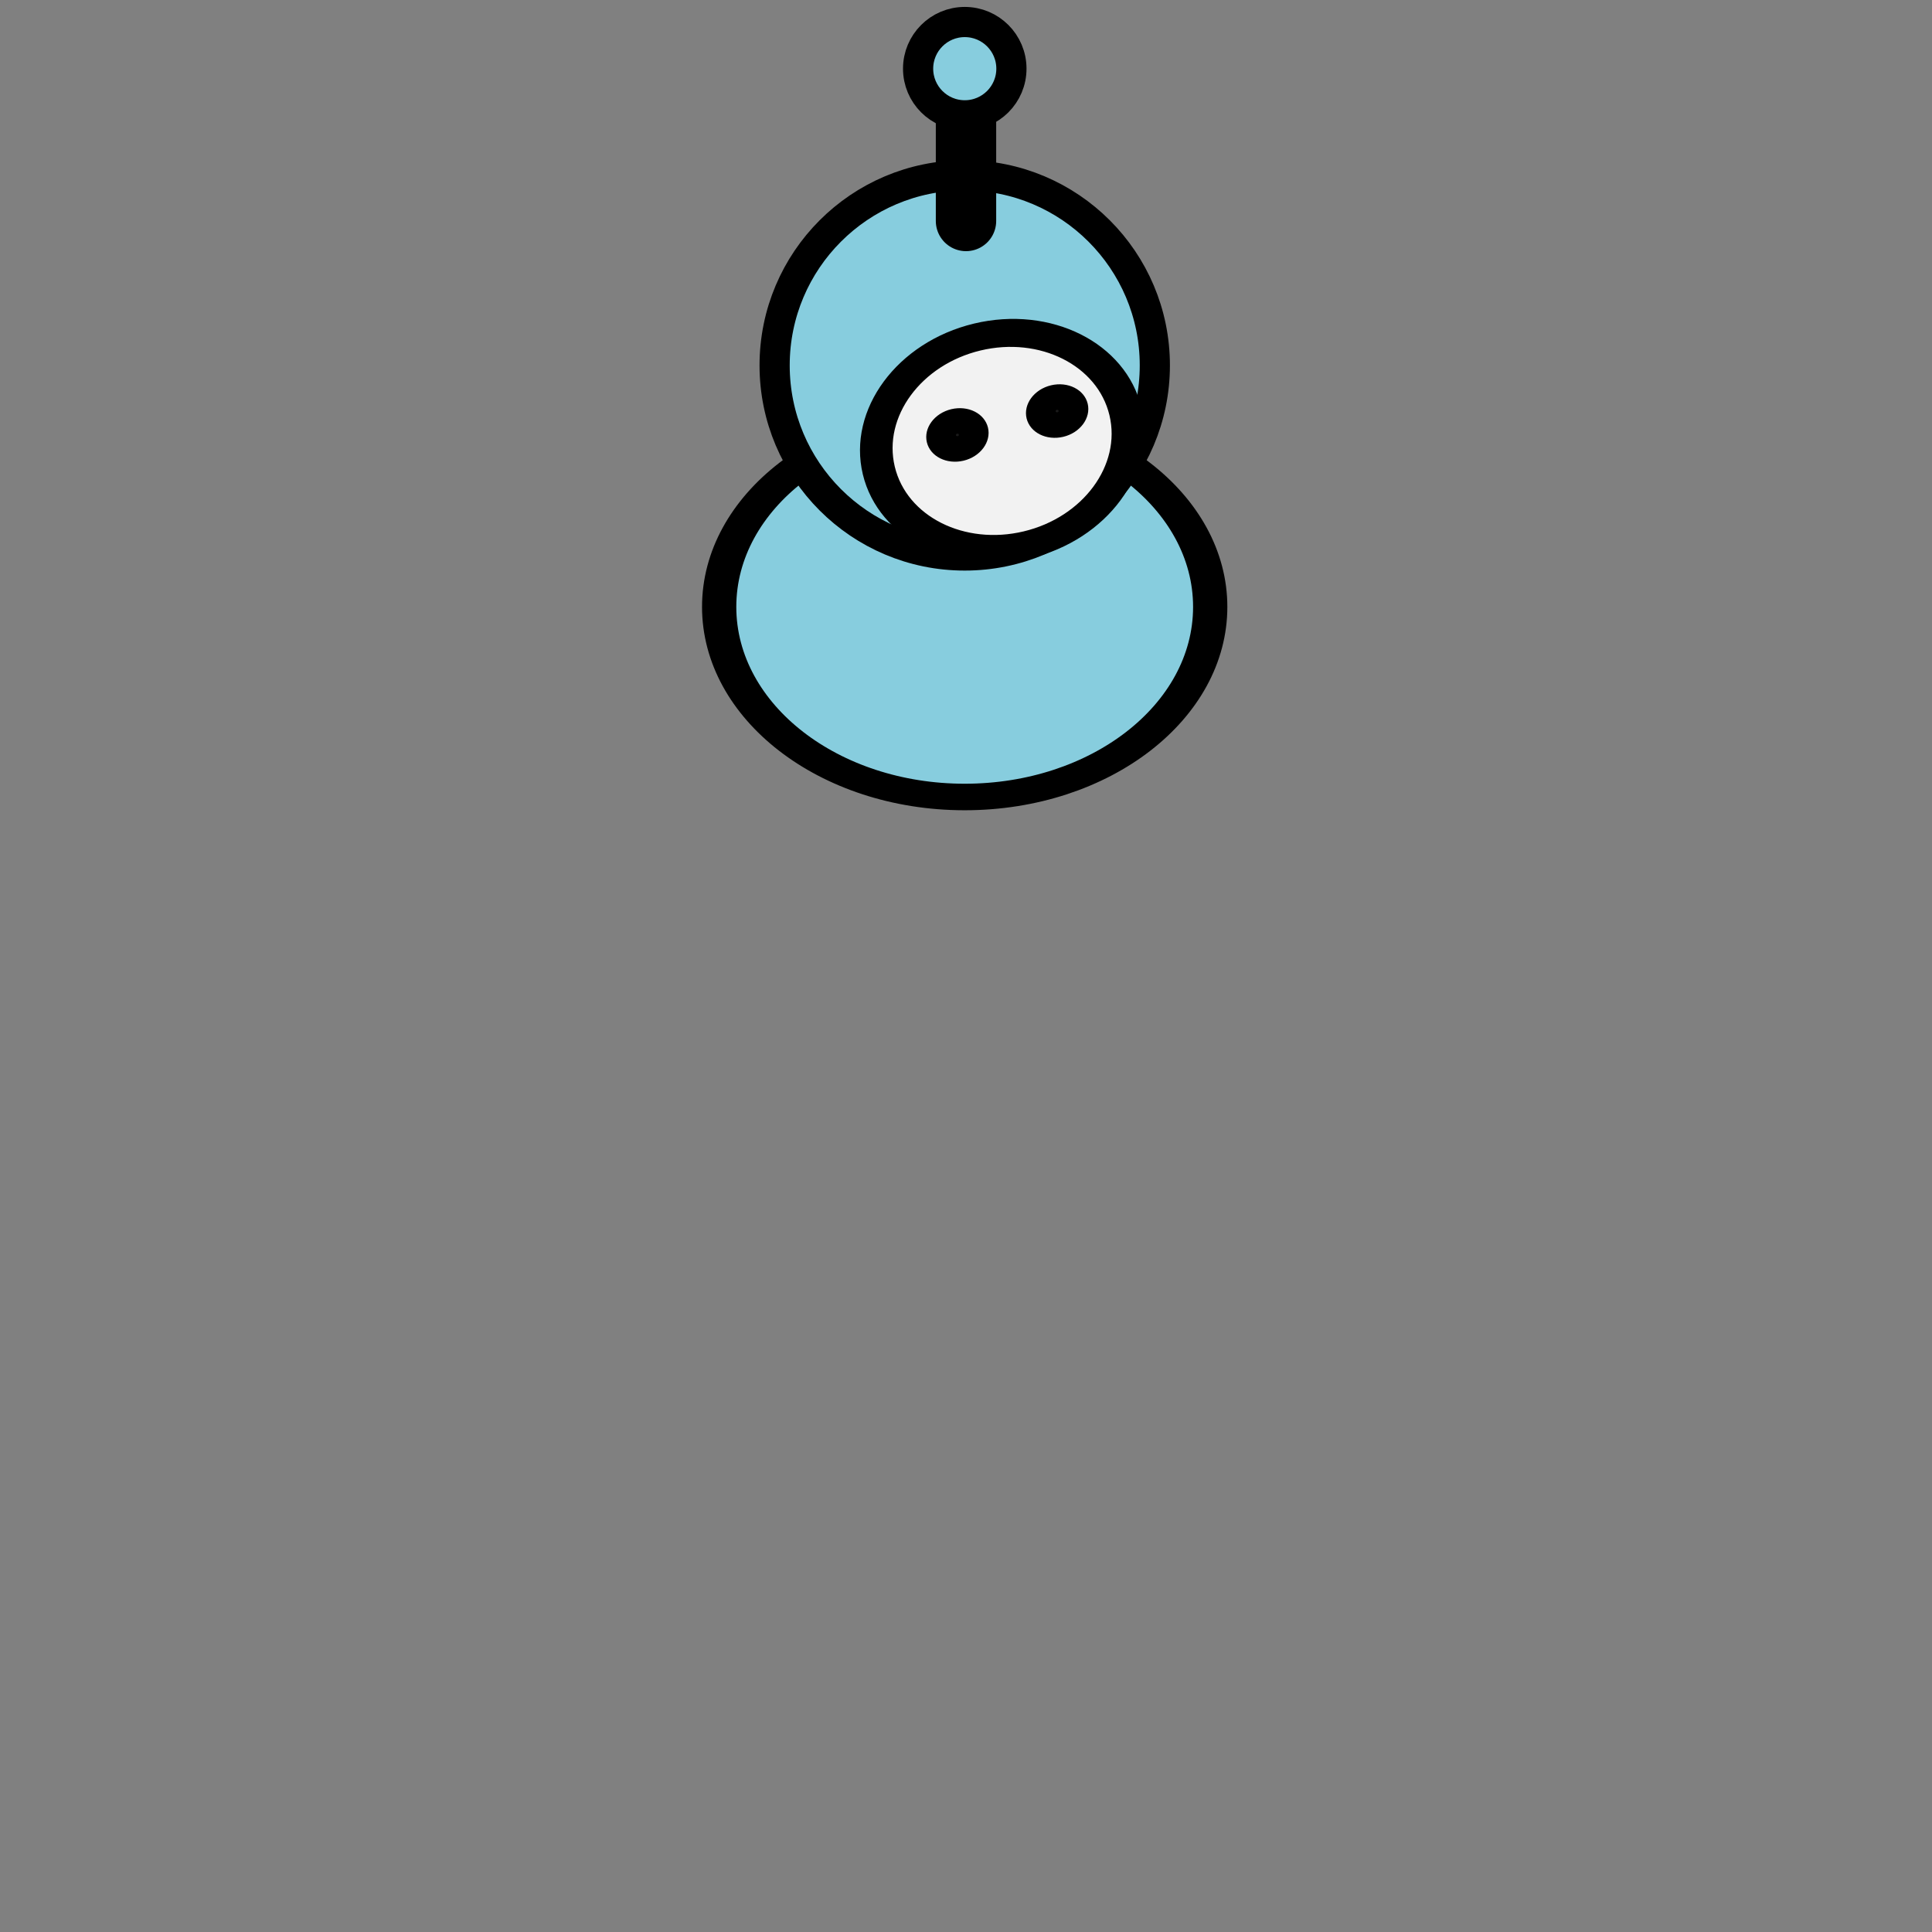 <?xml version="1.0" encoding="UTF-8" standalone="no"?>
<!-- Created with Inkscape (http://www.inkscape.org/) -->

<svg
   xmlns:dc="http://purl.org/dc/elements/1.1/"
   xmlns:cc="http://creativecommons.org/ns#"
   xmlns:rdf="http://www.w3.org/1999/02/22-rdf-syntax-ns#"
   xmlns:svg="http://www.w3.org/2000/svg"
   xmlns="http://www.w3.org/2000/svg"
   xmlns:sodipodi="http://sodipodi.sourceforge.net/DTD/sodipodi-0.dtd"
   xmlns:inkscape="http://www.inkscape.org/namespaces/inkscape"
   width="32"
   height="32"
   id="svg2"
   version="1.1"
   inkscape:version="0.48.5 r10040"
   sodipodi:docname="man2.svg"
   inkscape:export-filename="/home/pw/lab/isodventures/sprites/man2.png"
   inkscape:export-xdpi="90"
   inkscape:export-ydpi="90">
  <rect width="100%" height="100%" fill="#808080" stroke="none"/>
  <defs
     id="defs4">
    <inkscape:perspective
       sodipodi:type="inkscape:persp3d"
       inkscape:vp_x="-3.2666666 : 25.333333 : 1"
       inkscape:vp_y="0 : 1000 : 0"
       inkscape:vp_z="32.533334 : 25.466666 : 1"
       inkscape:persp3d-origin="15.466667 : 18.2 : 1"
       id="perspective2985" />
  </defs>
  <sodipodi:namedview
     id="base"
     pagecolor="#ffffff"
     bordercolor="#666666"
     borderopacity="1.0"
     inkscape:pageopacity="0.0"
     inkscape:pageshadow="2"
     inkscape:zoom="18.517359"
     inkscape:cx="12.579787"
     inkscape:cy="17.385091"
     inkscape:document-units="px"
     inkscape:current-layer="layer1"
     showgrid="false"
     inkscape:window-width="1920"
     inkscape:window-height="1015"
     inkscape:window-x="-2"
     inkscape:window-y="-3"
     inkscape:window-maximized="1" />
  <g
     inkscape:label="Layer 1"
     inkscape:groupmode="layer"
     id="layer1"
     transform="translate(0,-1020.362)">
    <path
       transform="matrix(1.626,0,0,1.259,-11.745,1021.64)"
       d="m 19.551,6.969 c 0,1.381 -1.12,2.501 -2.501,2.501 -1.381,0 -2.501,-1.12 -2.501,-2.501 0,-1.381 1.12,-2.501 2.501,-2.501 1.381,0 2.501,1.12 2.501,2.501 z"
       sodipodi:ry="2.5011933"
       sodipodi:rx="2.5011933"
       sodipodi:cy="6.9689736"
       sodipodi:cx="17.050119"
       id="path3830"
       style="fill:#87cdde;stroke:#000000;stroke-width:0.349;stroke-linejoin:bevel;stroke-miterlimit:4;stroke-opacity:1;stroke-dasharray:none"
       sodipodi:type="arc" />
    <path
       sodipodi:type="arc"
       style="fill:#87cdde;stroke:#000000;stroke-width:0.397;stroke-linejoin:bevel;stroke-miterlimit:4;stroke-opacity:1;stroke-dasharray:none"
       id="path3047"
       sodipodi:cx="17.050119"
       sodipodi:cy="6.9689736"
       sodipodi:rx="2.5011933"
       sodipodi:ry="2.5011933"
       d="m 19.551,6.969 c 0,1.381 -1.12,2.501 -2.501,2.501 -1.381,0 -2.501,-1.12 -2.501,-2.501 0,-1.381 1.12,-2.501 2.501,-2.501 1.381,0 2.501,1.12 2.501,2.501 z"
       transform="matrix(1.259,0,0,1.259,-5.487,1017.64)" />
    <path
       style="fill:none;stroke:#000000;stroke-width:1px;stroke-linecap:round;stroke-linejoin:miter;stroke-opacity:1"
       d="m 16,1021.693 0,2.329"
       id="path3820"
       inkscape:connector-curvature="0" />
    <g
       id="g3851"
       transform="matrix(-0.927,0.222,0.187,0.781,-160.707,221.752)">
      <path
         sodipodi:type="arc"
         style="fill:#f2f2f2;stroke:#000000;stroke-width:0.648;stroke-linejoin:bevel;stroke-miterlimit:4;stroke-opacity:1;stroke-dasharray:none"
         id="path3822"
         sodipodi:cx="17.050119"
         sodipodi:cy="6.9689736"
         sodipodi:rx="2.5011933"
         sodipodi:ry="2.5011933"
         d="m 19.551,6.969 c 0,1.381 -1.12,2.501 -2.501,2.501 -1.381,0 -2.501,-1.12 -2.501,-2.501 0,-1.381 1.12,-2.501 2.501,-2.501 1.381,0 2.501,1.12 2.501,2.501 z"
         transform="matrix(0.881,0,0,0.881,0.956,1021.218)" />
      <path
         transform="matrix(0.104,0,0,0.104,13.153,1026.298)"
         d="m 19.551,6.969 c 0,1.381 -1.12,2.501 -2.501,2.501 -1.381,0 -2.501,-1.12 -2.501,-2.501 0,-1.381 1.12,-2.501 2.501,-2.501 1.381,0 2.501,1.12 2.501,2.501 z"
         sodipodi:ry="2.5011933"
         sodipodi:rx="2.5011933"
         sodipodi:cy="6.9689736"
         sodipodi:cx="17.050119"
         id="path3824"
         style="fill:#1a1a1a;stroke:#000000;stroke-width:5.497;stroke-linejoin:bevel;stroke-miterlimit:4;stroke-opacity:1;stroke-dasharray:none"
         sodipodi:type="arc" />
      <path
         sodipodi:type="arc"
         style="fill:#1a1a1a;stroke:#000000;stroke-width:5.497;stroke-linejoin:bevel;stroke-miterlimit:4;stroke-opacity:1;stroke-dasharray:none"
         id="path3826"
         sodipodi:cx="17.050119"
         sodipodi:cy="6.9689736"
         sodipodi:rx="2.5011933"
         sodipodi:ry="2.5011933"
         d="m 19.551,6.969 c 0,1.381 -1.12,2.501 -2.501,2.501 -1.381,0 -2.501,-1.12 -2.501,-2.501 0,-1.381 1.12,-2.501 2.501,-2.501 1.381,0 2.501,1.12 2.501,2.501 z"
         transform="matrix(0.104,0,0,0.104,14.935,1026.298)" />
    </g>
    <path
       transform="matrix(0.309,0,0,0.309,10.711,1019.346)"
       d="m 19.551,6.969 c 0,1.381 -1.12,2.501 -2.501,2.501 -1.381,0 -2.501,-1.12 -2.501,-2.501 0,-1.381 1.12,-2.501 2.501,-2.501 1.381,0 2.501,1.12 2.501,2.501 z"
       sodipodi:ry="2.5011933"
       sodipodi:rx="2.5011933"
       sodipodi:cy="6.9689736"
       sodipodi:cx="17.050119"
       id="path3828"
       style="fill:#87cdde;stroke:#000000;stroke-width:1.618;stroke-linejoin:bevel;stroke-miterlimit:4;stroke-opacity:1;stroke-dasharray:none"
       sodipodi:type="arc" />
  </g>
</svg>
